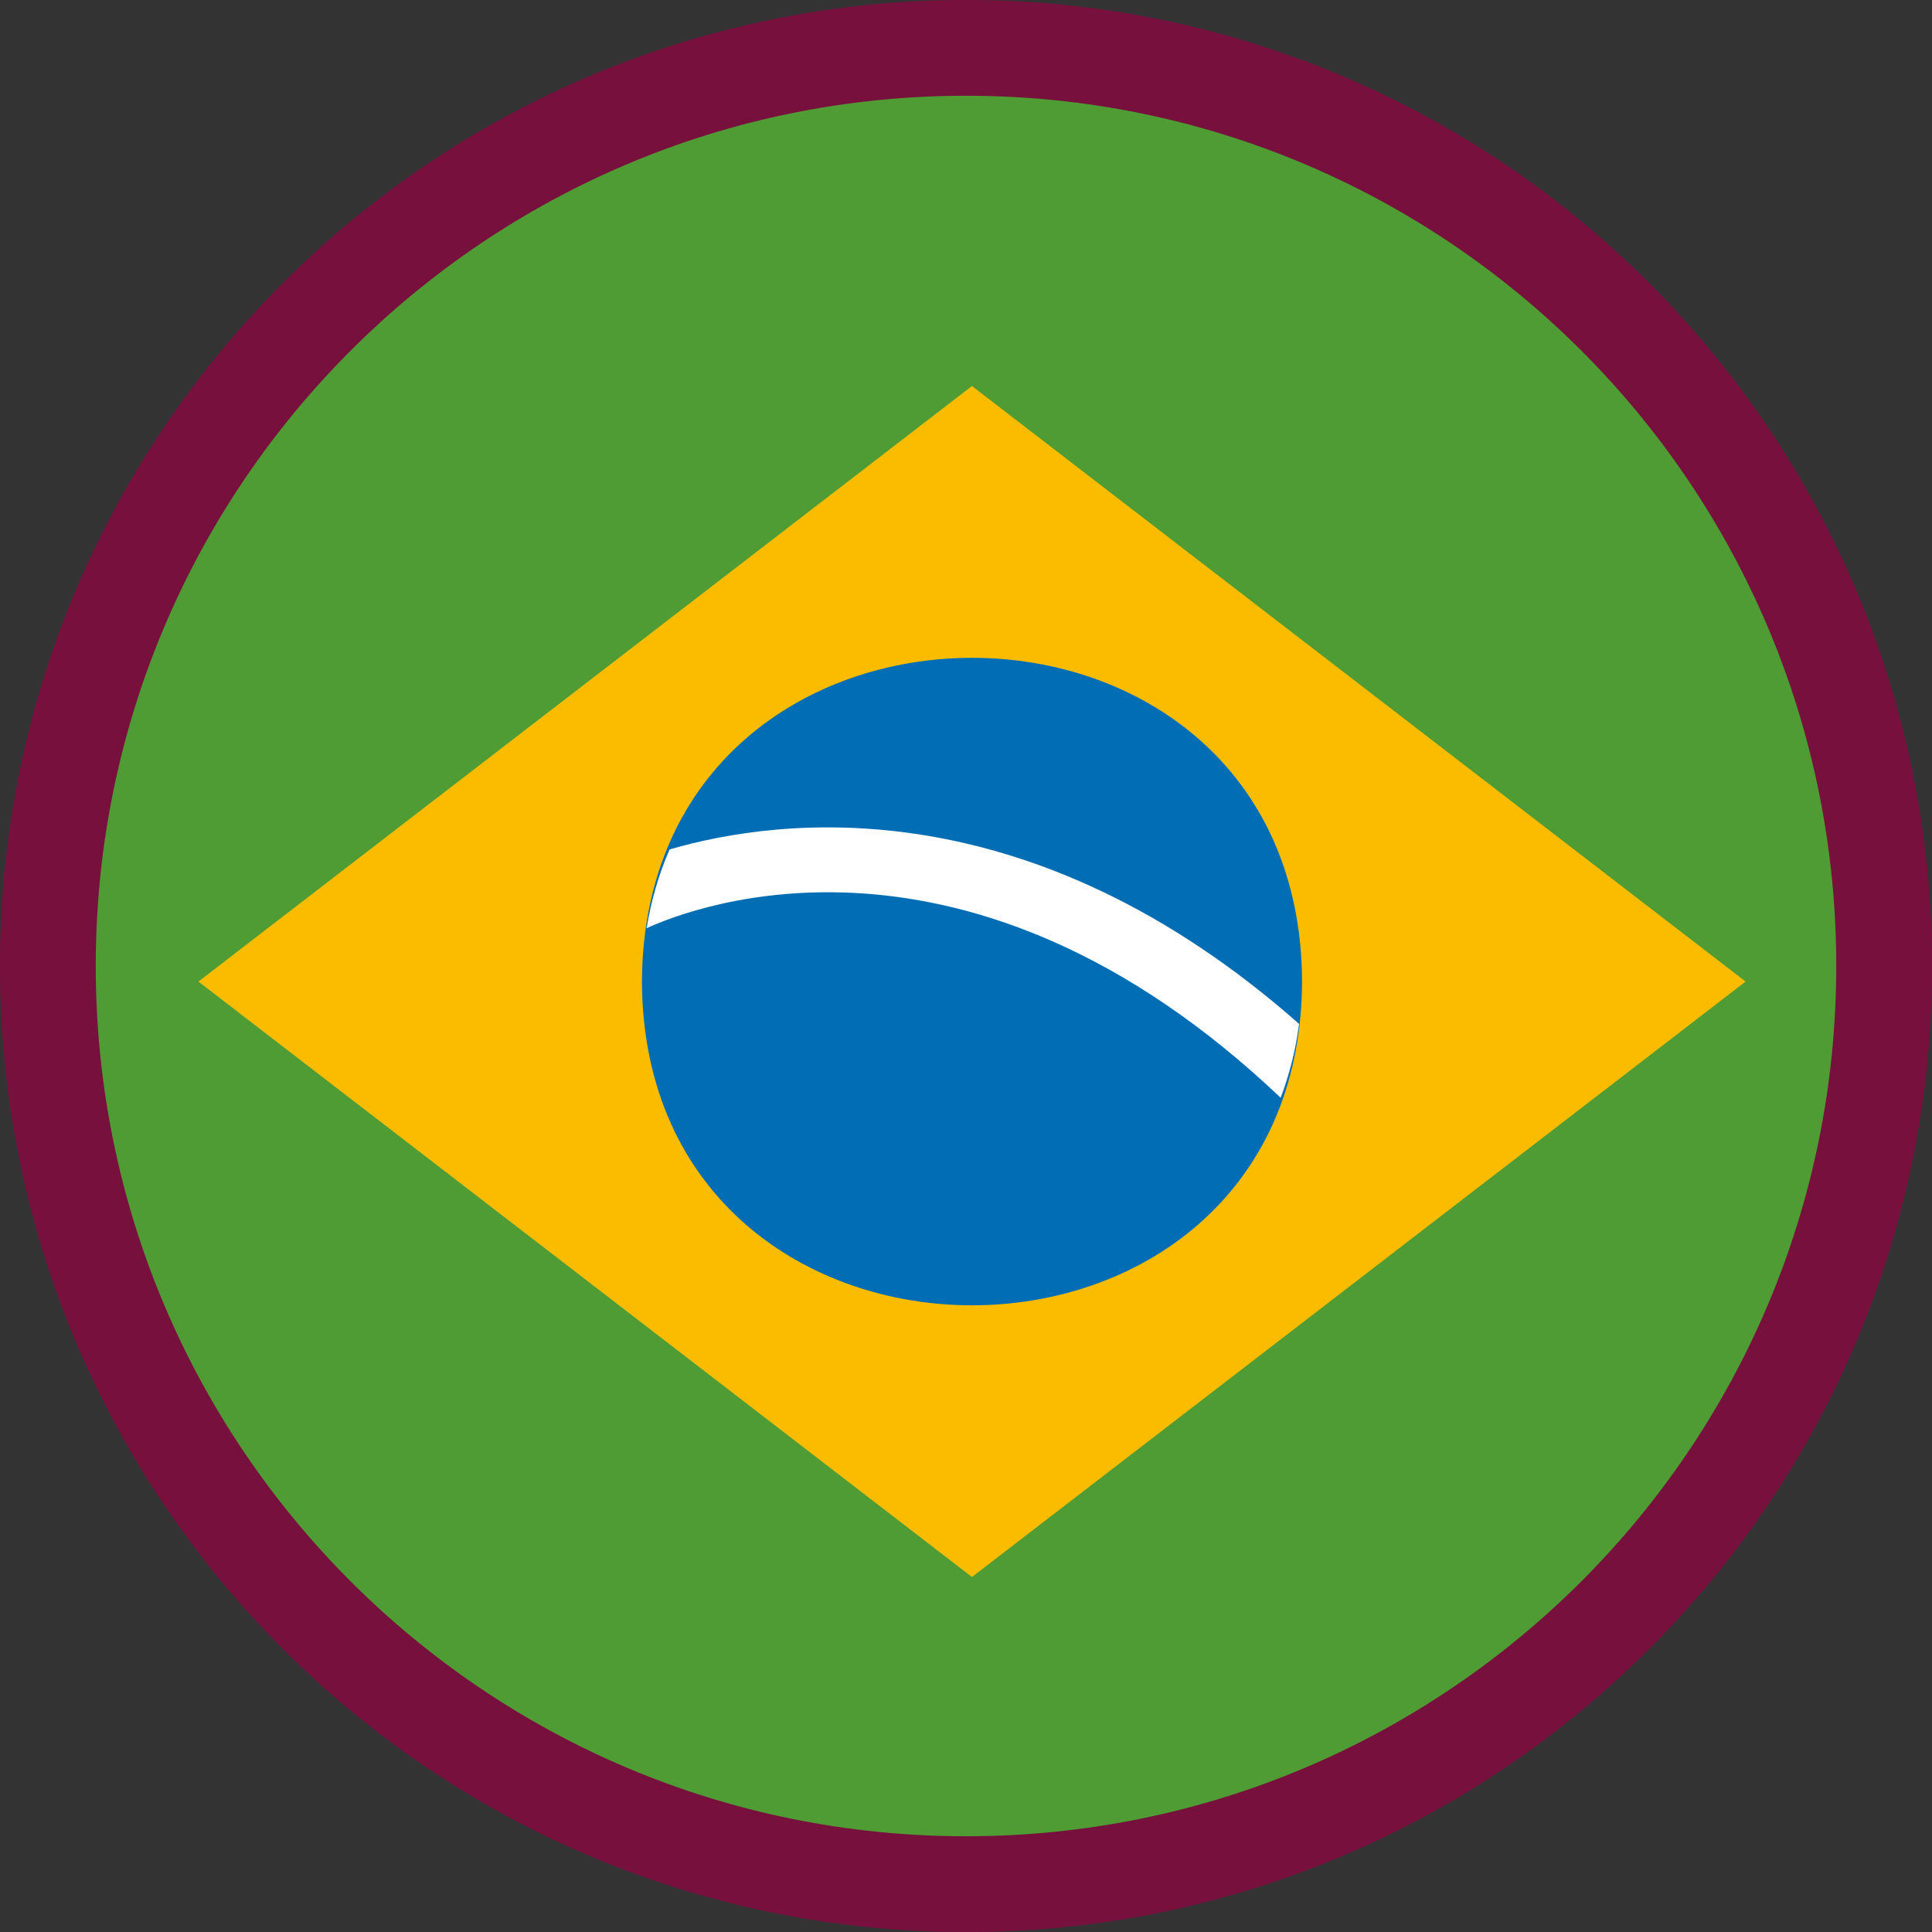 <?xml version="1.0" encoding="UTF-8"?><svg id="Capa_2" xmlns="http://www.w3.org/2000/svg" viewBox="0 0 184.94 184.94"><rect x="0" y="0" width="184.94" height="184.94" fill="#333333" stroke="none"/><defs><style>.cls-1{fill:#006db5;}.cls-2{fill:#fbbc00;}.cls-3{fill:#fff;}.cls-4{fill:#4f9b34;}.cls-5{fill:none;stroke:#77103d;stroke-miterlimit:10;stroke-width:9.17px;}</style></defs><g id="Capa_1-2"><g><path class="cls-4" d="M180.36,92.47c0,48.54-39.35,87.89-87.89,87.89S4.58,141.01,4.58,92.47,43.93,4.58,92.47,4.58s87.89,39.35,87.89,87.89Z"/><g><polygon class="cls-2" points="93.04 36.95 18.99 93.96 93.04 150.96 167.1 93.96 93.04 36.95"/><path class="cls-1" d="M124.64,93.96c-.19,41.32-63.01,41.32-63.19,0,.19-41.32,63.01-41.32,63.19,0Z"/><path class="cls-3" d="M64.1,81.31c-1.04,2.37-1.77,4.9-2.2,7.54,4.67-2.14,30.83-12.1,60.69,16.23,.85-2.25,1.45-4.61,1.76-7.07-25.77-22.74-49.57-19.81-60.25-16.7Z"/></g><path class="cls-5" d="M180.36,92.47c0,48.54-39.35,87.89-87.89,87.89S4.58,141.01,4.58,92.47,43.93,4.58,92.47,4.58s87.89,39.35,87.89,87.89Z"/></g></g></svg>